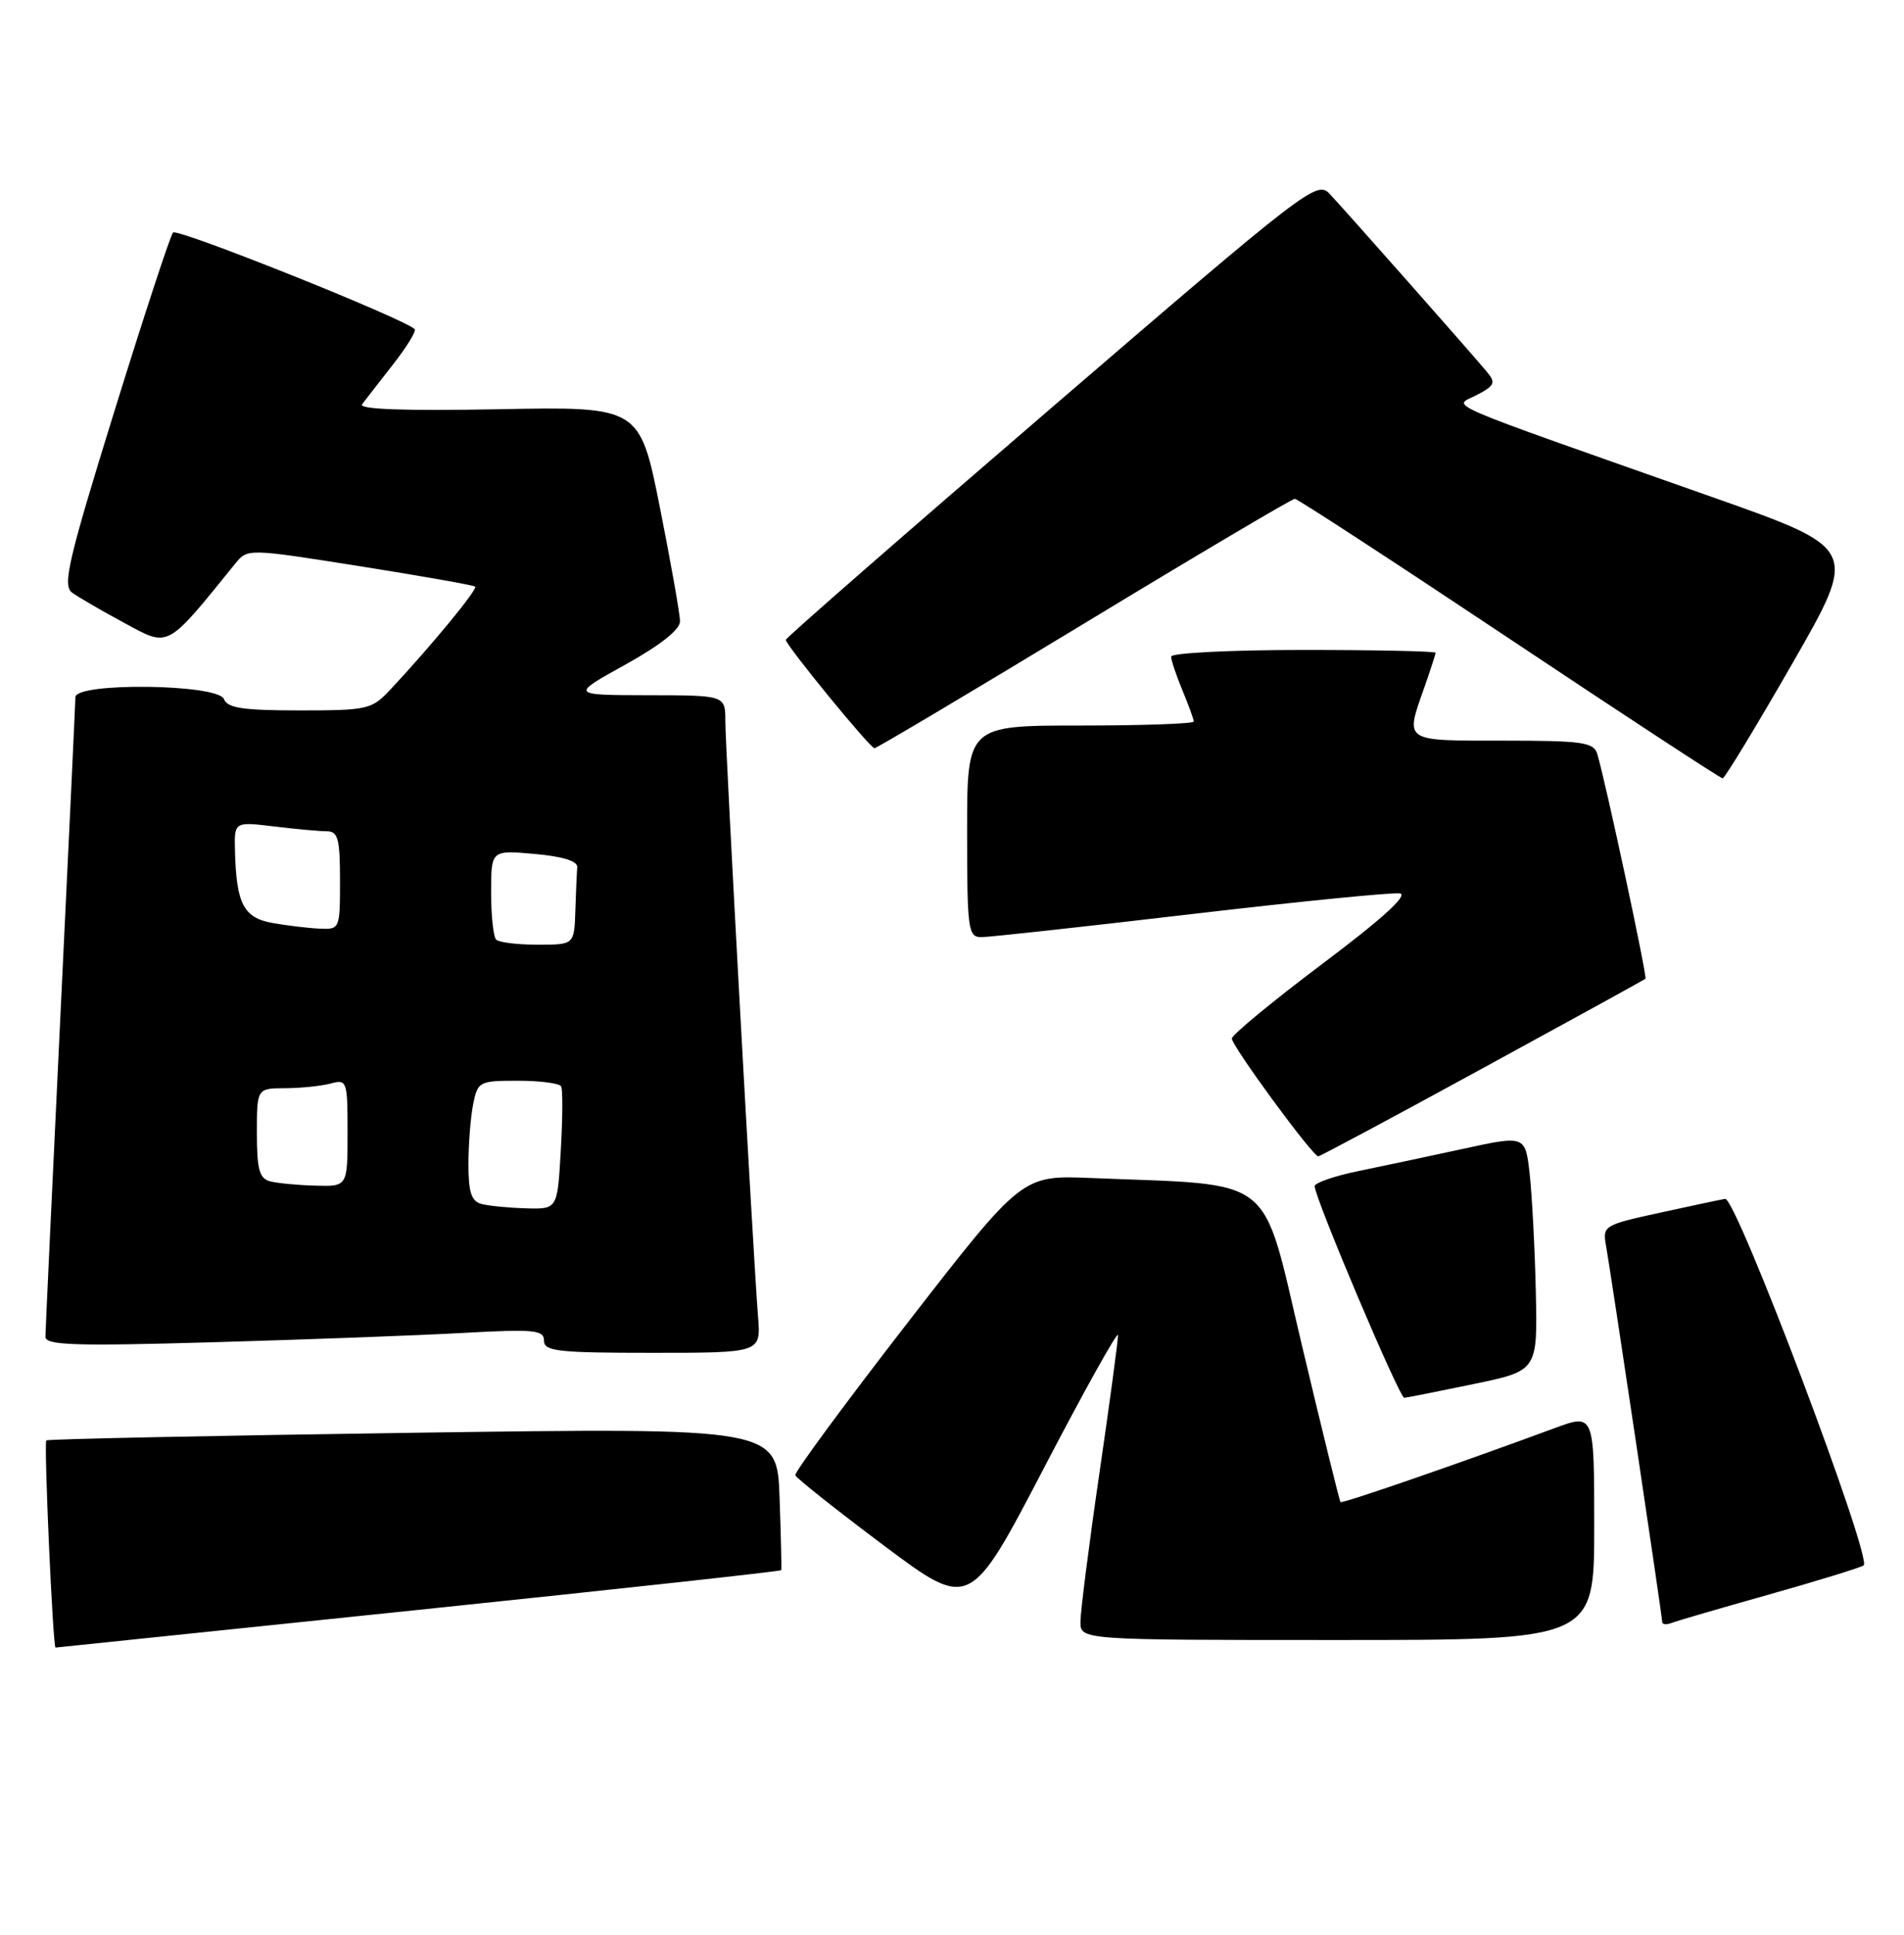 <?xml version="1.0" encoding="UTF-8" standalone="no"?>
<!DOCTYPE svg PUBLIC "-//W3C//DTD SVG 1.1//EN" "http://www.w3.org/Graphics/SVG/1.1/DTD/svg11.dtd" >
<svg xmlns="http://www.w3.org/2000/svg" xmlns:xlink="http://www.w3.org/1999/xlink" version="1.1" viewBox="0 0 252 256">
 <g >
 <path fill="currentColor"
d=" M 55.40 213.01 C 81.75 210.27 103.35 207.91 103.40 207.76 C 103.46 207.62 103.36 203.31 103.18 198.20 C 102.86 188.90 102.86 188.90 54.68 189.58 C 28.18 189.96 6.33 190.41 6.13 190.59 C 5.79 190.88 7.00 218.00 7.35 218.00 C 7.43 218.00 29.06 215.75 55.40 213.01 Z  M 211.00 202.01 C 211.00 187.03 211.00 187.03 205.75 188.97 C 192.97 193.69 177.65 198.98 177.42 198.75 C 177.29 198.61 174.99 189.28 172.31 178.00 C 166.86 155.03 169.21 156.89 144.36 155.87 C 135.27 155.50 135.27 155.50 120.14 175.00 C 111.83 185.72 105.13 194.81 105.26 195.20 C 105.39 195.58 110.65 199.75 116.93 204.46 C 128.37 213.02 128.37 213.02 138.16 194.26 C 143.54 183.94 147.96 176.02 147.97 176.66 C 147.99 177.29 146.88 185.55 145.50 195.00 C 144.12 204.45 143.00 213.27 143.00 214.59 C 143.00 217.00 143.00 217.00 177.00 217.00 C 211.00 217.00 211.00 217.00 211.00 202.01 Z  M 234.00 211.02 C 240.32 209.24 246.02 207.49 246.65 207.14 C 247.93 206.43 229.79 158.40 228.33 158.63 C 227.87 158.70 224.03 159.51 219.79 160.44 C 212.27 162.08 212.09 162.19 212.56 164.81 C 213.21 168.45 220.00 213.90 220.00 214.63 C 220.00 214.95 220.56 215.00 221.25 214.74 C 221.94 214.47 227.68 212.80 234.00 211.02 Z  M 195.00 183.14 C 203.50 181.38 203.50 181.38 203.27 170.94 C 203.14 165.20 202.77 158.19 202.46 155.36 C 201.88 150.22 201.88 150.22 193.69 152.00 C 189.19 152.98 182.91 154.31 179.75 154.96 C 176.59 155.61 174.00 156.51 174.00 156.95 C 174.00 158.49 185.23 185.00 185.86 184.95 C 186.21 184.93 190.32 184.11 195.00 183.14 Z  M 100.33 174.25 C 99.69 166.17 96.00 99.07 96.00 95.43 C 96.00 92.00 96.00 92.00 85.75 91.99 C 75.50 91.97 75.50 91.97 82.75 87.95 C 87.37 85.39 90.00 83.31 90.00 82.22 C 90.00 81.27 88.80 74.49 87.34 67.15 C 84.67 53.79 84.67 53.79 65.92 54.15 C 53.53 54.38 47.42 54.16 47.92 53.50 C 48.33 52.95 50.17 50.59 52.00 48.25 C 53.83 45.91 55.13 43.80 54.88 43.55 C 53.49 42.16 23.46 30.15 22.90 30.77 C 22.54 31.17 19.05 41.81 15.14 54.41 C 9.01 74.19 8.25 77.46 9.54 78.41 C 10.36 79.01 13.49 80.83 16.50 82.45 C 22.43 85.66 21.95 85.92 31.13 74.58 C 32.77 72.57 32.77 72.57 47.63 74.92 C 55.81 76.22 62.68 77.43 62.89 77.62 C 63.27 77.94 57.07 85.47 51.66 91.25 C 49.21 93.87 48.66 94.00 39.65 94.00 C 32.19 94.00 30.09 93.69 29.64 92.50 C 28.87 90.50 10.01 90.26 9.98 92.25 C 9.97 92.94 9.08 111.95 7.99 134.50 C 6.91 157.05 6.02 176.12 6.01 176.87 C 6.00 178.00 9.79 178.13 28.25 177.60 C 40.49 177.25 55.34 176.70 61.25 176.37 C 70.71 175.85 72.00 175.97 72.00 177.39 C 72.00 178.80 73.83 179.00 86.35 179.00 C 100.71 179.00 100.71 179.00 100.33 174.25 Z  M 196.20 141.37 C 207.92 134.98 217.63 129.64 217.78 129.51 C 218.05 129.28 212.48 103.32 211.40 99.75 C 210.93 98.21 209.43 98.00 198.93 98.00 C 185.65 98.00 185.96 98.21 188.50 91.00 C 189.32 88.66 190.00 86.58 190.00 86.37 C 190.00 86.17 182.12 86.00 172.50 86.00 C 162.88 86.00 155.00 86.40 155.00 86.88 C 155.00 87.36 155.68 89.37 156.50 91.35 C 157.32 93.32 158.00 95.18 158.00 95.47 C 158.00 95.76 151.25 96.00 143.00 96.00 C 128.00 96.00 128.00 96.00 128.00 110.00 C 128.00 123.04 128.13 124.00 129.88 124.00 C 130.92 124.00 143.41 122.63 157.63 120.96 C 171.86 119.29 184.30 118.06 185.27 118.21 C 186.44 118.40 182.98 121.55 175.06 127.50 C 168.48 132.45 163.07 136.91 163.04 137.41 C 163.00 138.36 173.73 153.00 174.48 153.00 C 174.71 153.00 184.49 147.77 196.20 141.37 Z  M 237.23 87.78 C 245.95 72.59 245.95 72.59 226.73 65.81 C 189.45 52.66 192.33 53.91 195.45 52.27 C 197.85 51.01 198.01 50.65 196.77 49.17 C 194.61 46.58 177.95 27.73 175.98 25.65 C 174.30 23.86 173.00 24.85 139.12 54.00 C 119.80 70.61 104.00 84.41 104.00 84.66 C 104.00 85.36 115.16 99.00 115.74 99.00 C 116.02 99.00 128.51 91.58 143.49 82.50 C 158.46 73.42 171.01 66.00 171.37 66.00 C 171.72 66.00 184.50 74.33 199.76 84.50 C 215.01 94.67 227.72 102.99 228.00 102.99 C 228.27 102.98 232.43 96.14 237.23 87.78 Z  M 63.75 159.31 C 62.39 158.96 62.00 157.78 62.00 154.05 C 62.00 151.41 62.28 147.84 62.62 146.12 C 63.23 143.10 63.41 143.00 68.57 143.00 C 71.49 143.00 74.06 143.34 74.27 143.75 C 74.49 144.16 74.47 147.99 74.22 152.25 C 73.78 160.00 73.78 160.00 69.64 159.88 C 67.36 159.82 64.71 159.56 63.75 159.31 Z  M 35.75 156.31 C 34.33 155.94 34.00 154.73 34.00 149.93 C 34.00 144.00 34.00 144.00 37.75 143.99 C 39.81 143.98 42.51 143.70 43.75 143.37 C 45.93 142.79 46.00 142.99 46.00 149.88 C 46.00 157.00 46.00 157.00 41.75 156.88 C 39.41 156.82 36.71 156.56 35.75 156.31 Z  M 65.67 124.33 C 65.30 123.97 65.00 121.15 65.00 118.07 C 65.00 112.48 65.00 112.48 70.75 112.99 C 74.49 113.32 76.47 113.94 76.40 114.75 C 76.34 115.44 76.23 118.03 76.15 120.50 C 76.00 125.00 76.00 125.00 71.17 125.00 C 68.51 125.00 66.03 124.70 65.67 124.33 Z  M 36.04 122.12 C 32.24 121.44 31.28 119.58 31.10 112.61 C 31.00 108.72 31.00 108.72 36.25 109.35 C 39.14 109.70 42.29 109.99 43.25 109.99 C 44.74 110.00 45.00 110.98 45.00 116.50 C 45.00 122.96 44.98 123.00 42.25 122.87 C 40.74 122.80 37.94 122.46 36.04 122.12 Z "/>
</g>
</svg>